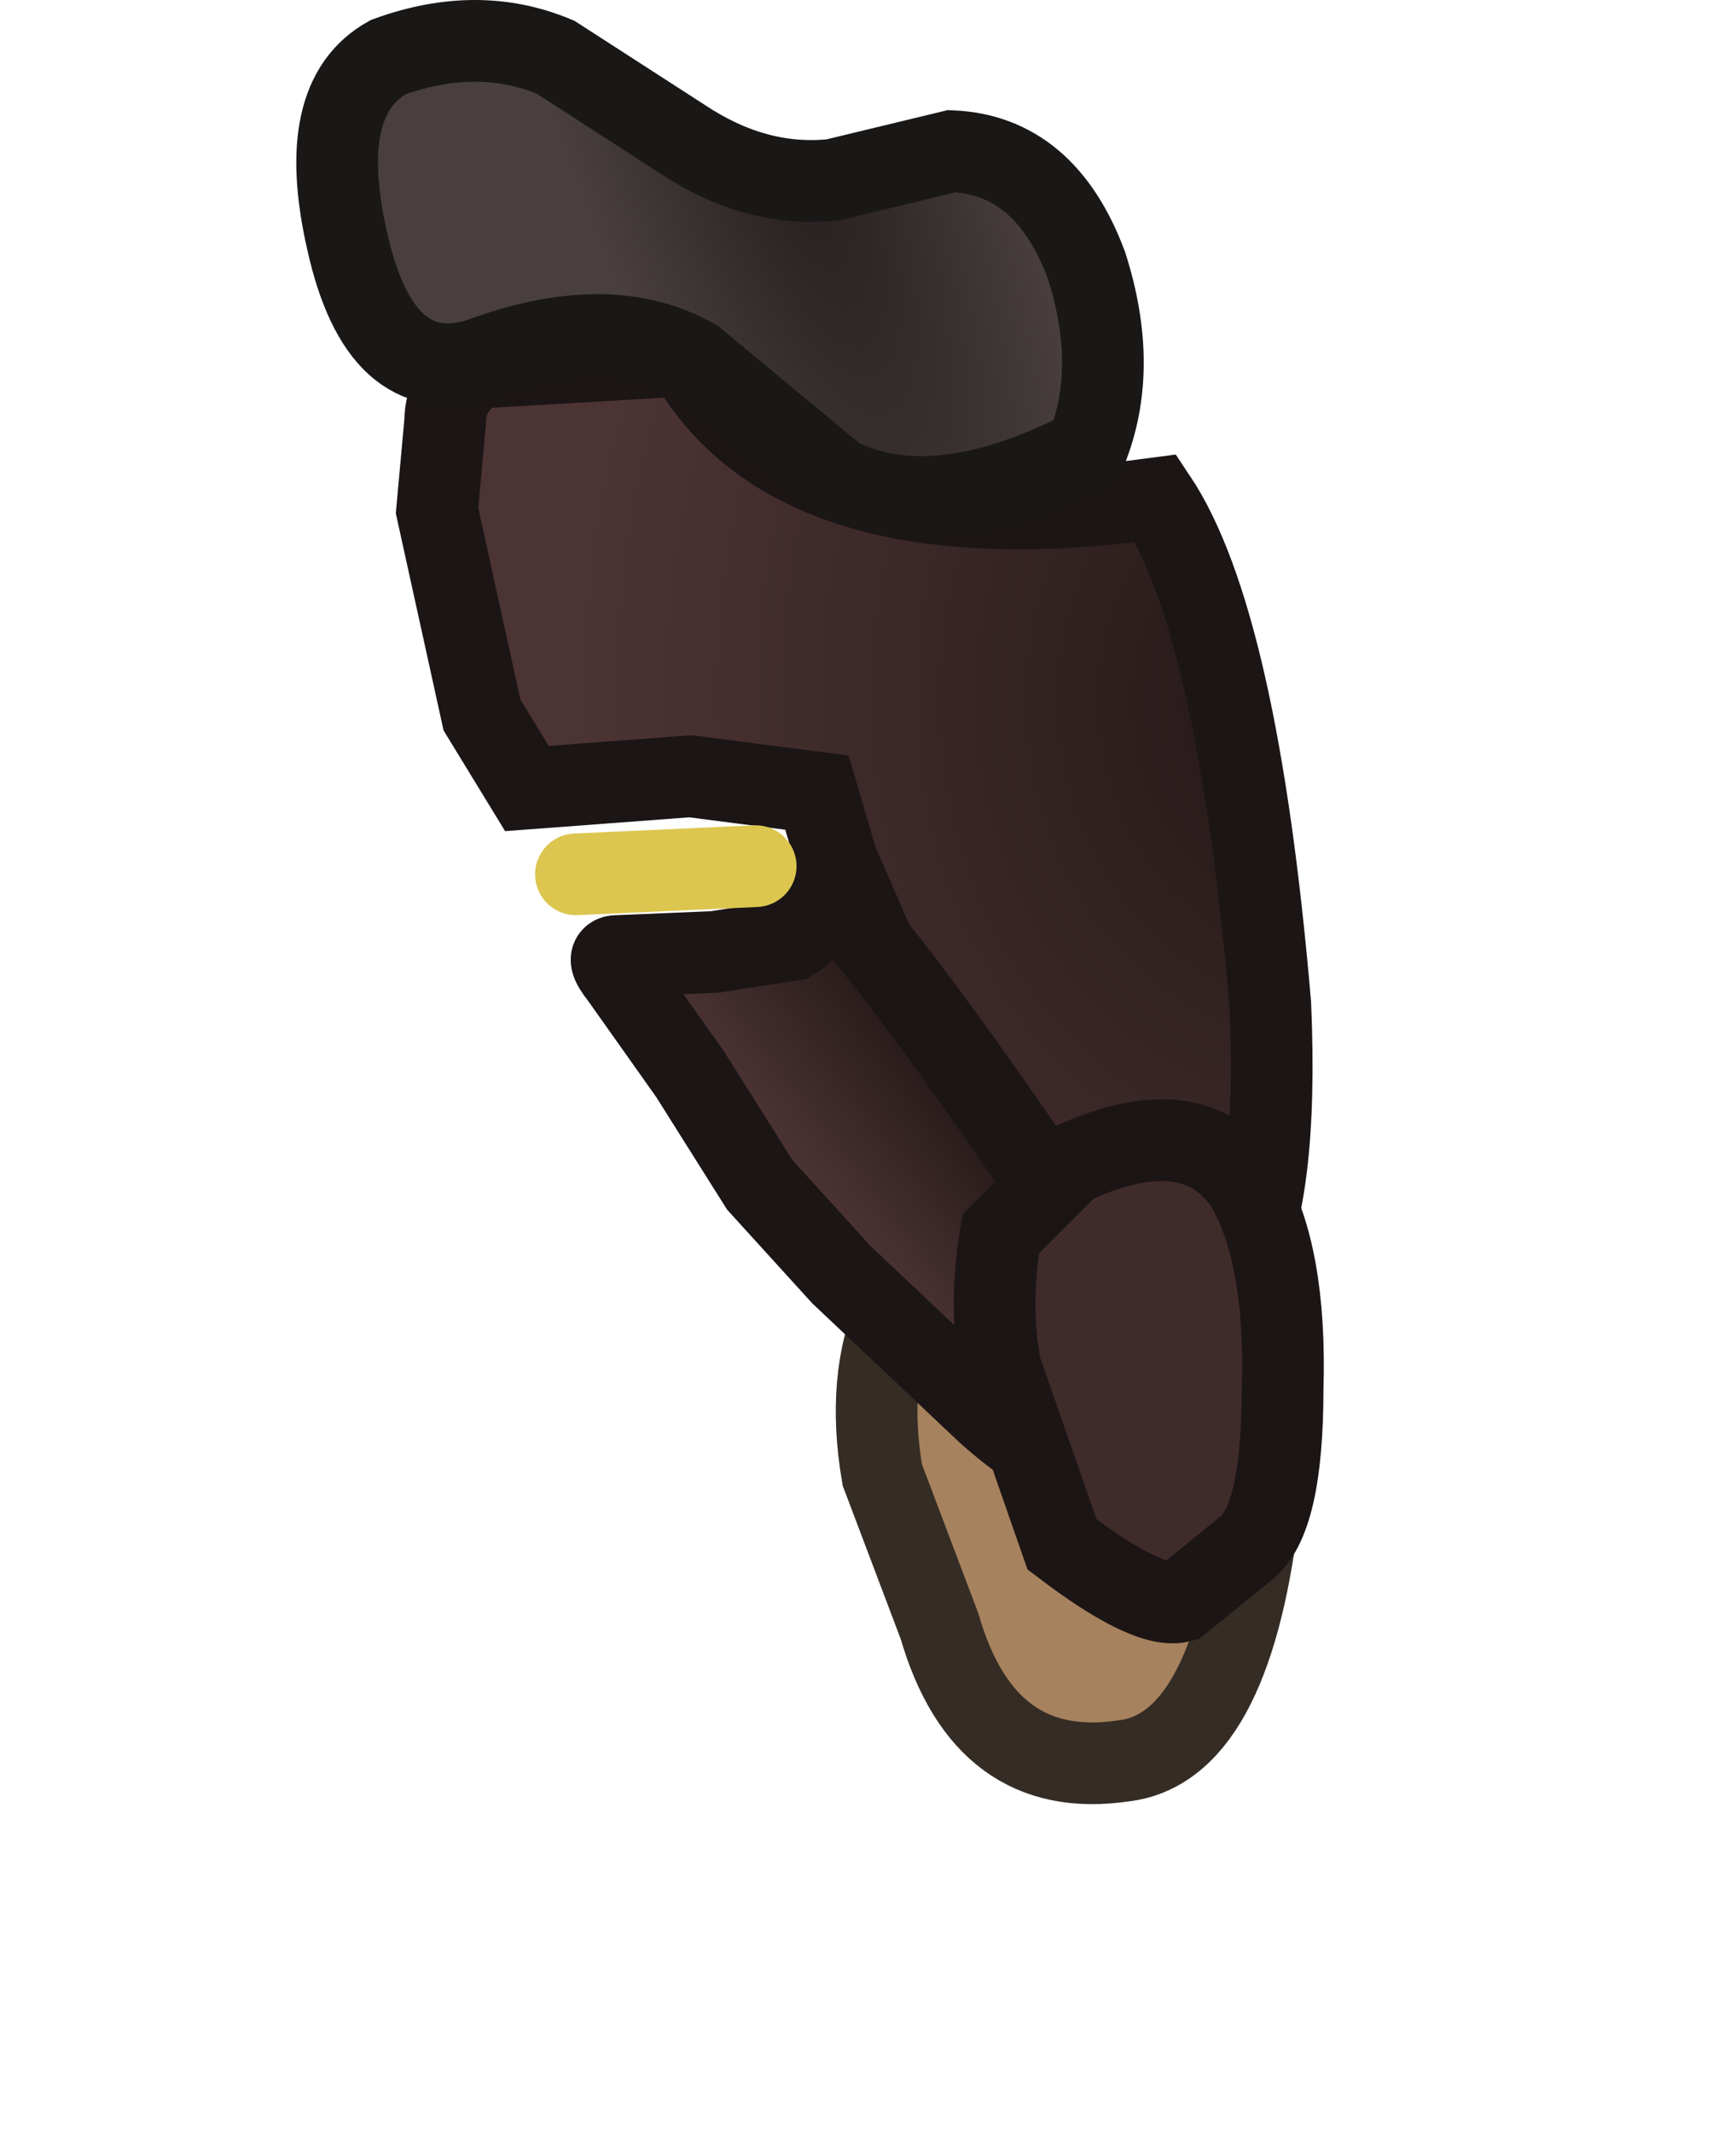 <?xml version="1.0" encoding="UTF-8" standalone="no"?>
<svg xmlns:ffdec="https://www.free-decompiler.com/flash" xmlns:xlink="http://www.w3.org/1999/xlink" ffdec:objectType="shape" height="26.1px" width="21.25px" xmlns="http://www.w3.org/2000/svg">
  <g transform="matrix(1.0, 0.0, 0.0, 1.0, 7.2, 2.6)">
    <path d="M8.15 12.35 Q8.5 13.6 8.2 15.95 7.85 18.8 6.55 18.95 4.85 19.2 4.3 17.3 L3.6 15.45 Q3.2 13.1 5.1 12.05 6.9 11.05 8.15 12.35" fill="#a7825e" fill-rule="evenodd" stroke="none"/>
    <path d="M8.15 12.35 Q6.9 11.05 5.1 12.05 3.2 13.1 3.6 15.45 L4.3 17.3 Q4.85 19.2 6.55 18.95 7.85 18.8 8.2 15.95 8.5 13.6 8.15 12.35 Z" fill="none" stroke="#352d25" stroke-linecap="butt" stroke-linejoin="miter-clip" stroke-miterlimit="15.121" stroke-width="1.0"/>
    <path d="M3.05 7.95 L2.8 7.1 1.25 6.9 -0.75 7.05 -1.3 6.15 -1.85 3.65 -1.75 2.55 Q-1.75 2.15 -1.35 1.9 L1.2 1.75 Q2.5 4.1 6.95 3.5 7.95 5.0 8.35 9.7 8.45 12.05 7.95 12.95 6.9 13.65 6.9 13.45 7.05 12.35 4.85 11.55 4.45 11.35 3.95 10.0 L3.05 7.95" fill="url(#gradient0)" fill-rule="evenodd" stroke="none"/>
    <path d="M3.05 7.95 L3.95 10.0 Q4.45 11.35 4.85 11.55 7.05 12.35 6.9 13.45 6.9 13.65 7.95 12.95 8.45 12.05 8.35 9.7 7.95 5.0 6.95 3.5 2.5 4.1 1.2 1.75 L-1.35 1.9 Q-1.75 2.15 -1.75 2.55 L-1.85 3.65 -1.3 6.15 -0.75 7.05 1.25 6.9 2.8 7.1 3.05 7.95 Z" fill="none" stroke="#1c1515" stroke-linecap="butt" stroke-linejoin="miter-clip" stroke-miterlimit="15.121" stroke-width="1.0"/>
    <path d="M2.7 8.25 Q3.05 8.0 7.1 14.1 6.65 14.6 6.55 15.1 L6.35 15.35 Q5.8 15.5 4.9 14.7 L3.1 13.0 2.1 11.9 1.25 10.55 0.4 9.35 Q0.2 9.1 0.35 9.1 L1.55 9.05 2.5 8.9 Q2.85 8.7 2.7 8.25" fill="url(#gradient1)" fill-rule="evenodd" stroke="none"/>
    <path d="M2.7 8.25 Q3.05 8.0 7.1 14.1 6.65 14.6 6.55 15.1 L6.35 15.35 Q5.8 15.5 4.9 14.7 L3.1 13.0 2.1 11.9 1.25 10.55 0.4 9.35 Q0.2 9.1 0.35 9.1 L1.55 9.05 2.5 8.9 Q2.85 8.7 2.7 8.25 Z" fill="none" stroke="#1c1515" stroke-linecap="butt" stroke-linejoin="miter-clip" stroke-miterlimit="15.121" stroke-width="1.0"/>
    <path d="M-2.95 0.35 Q-3.35 -1.4 -2.45 -1.9 -1.35 -2.3 -0.4 -1.9 L1.15 -0.9 Q2.05 -0.3 3.0 -0.4 L4.45 -0.75 Q5.6 -0.7 6.1 0.65 6.5 1.9 6.1 2.9 4.25 3.85 3.05 3.25 L1.3 1.8 Q0.25 1.2 -1.35 1.8 -2.55 2.15 -2.95 0.35" fill="url(#gradient2)" fill-rule="evenodd" stroke="none"/>
    <path d="M-2.95 0.35 Q-3.35 -1.4 -2.45 -1.9 -1.35 -2.3 -0.4 -1.9 L1.15 -0.9 Q2.05 -0.3 3.0 -0.4 L4.45 -0.75 Q5.6 -0.7 6.1 0.65 6.5 1.9 6.1 2.9 4.25 3.85 3.05 3.25 L1.3 1.8 Q0.25 1.2 -1.35 1.8 -2.55 2.15 -2.95 0.35 Z" fill="none" stroke="#1a1717" stroke-linecap="butt" stroke-linejoin="miter-clip" stroke-miterlimit="15.121" stroke-width="1.0"/>
    <path d="M-0.15 8.1 L2.05 8.0" fill="none" stroke="#dcc64f" stroke-linecap="round" stroke-linejoin="round" stroke-width="1.0"/>
    <path d="M5.05 12.5 L5.9 11.65 Q7.4 10.95 8.05 11.9 8.55 12.75 8.5 14.4 8.5 16.0 8.05 16.35 L7.25 17.0 Q6.85 17.1 5.8 16.3 L5.05 14.15 Q4.9 13.4 5.05 12.5" fill="#402b2b" fill-rule="evenodd" stroke="none"/>
    <path d="M5.05 12.5 L5.9 11.65 Q7.4 10.95 8.05 11.9 8.55 12.75 8.5 14.4 8.5 16.0 8.05 16.35 L7.25 17.0 Q6.85 17.1 5.8 16.3 L5.05 14.15 Q4.9 13.4 5.05 12.5 Z" fill="none" stroke="#1c1515" stroke-linecap="butt" stroke-linejoin="miter-clip" stroke-miterlimit="15.121" stroke-width="1.0"/>
  </g>
  <defs>
    <radialGradient cx="0" cy="0" gradientTransform="matrix(-0.009, 0.007, -0.006, -0.011, 8.7, 6.05)" gradientUnits="userSpaceOnUse" id="gradient0" r="819.2" spreadMethod="pad">
      <stop offset="0.0" stop-color="#241818"/>
      <stop offset="1.0" stop-color="#4d3434"/>
    </radialGradient>
    <radialGradient cx="0" cy="0" gradientTransform="matrix(-0.002, 0.002, -0.016, -0.02, 5.45, 11.75)" gradientUnits="userSpaceOnUse" id="gradient1" r="819.2" spreadMethod="pad">
      <stop offset="0.0" stop-color="#241818"/>
      <stop offset="1.0" stop-color="#4d3434"/>
    </radialGradient>
    <radialGradient cx="0" cy="0" gradientTransform="matrix(0.003, -0.001, 0.004, 0.011, 2.25, -1.45)" gradientUnits="userSpaceOnUse" id="gradient2" r="819.2" spreadMethod="pad">
      <stop offset="0.0" stop-color="#251d1d"/>
      <stop offset="1.0" stop-color="#493f3f"/>
    </radialGradient>
  </defs>
</svg>
